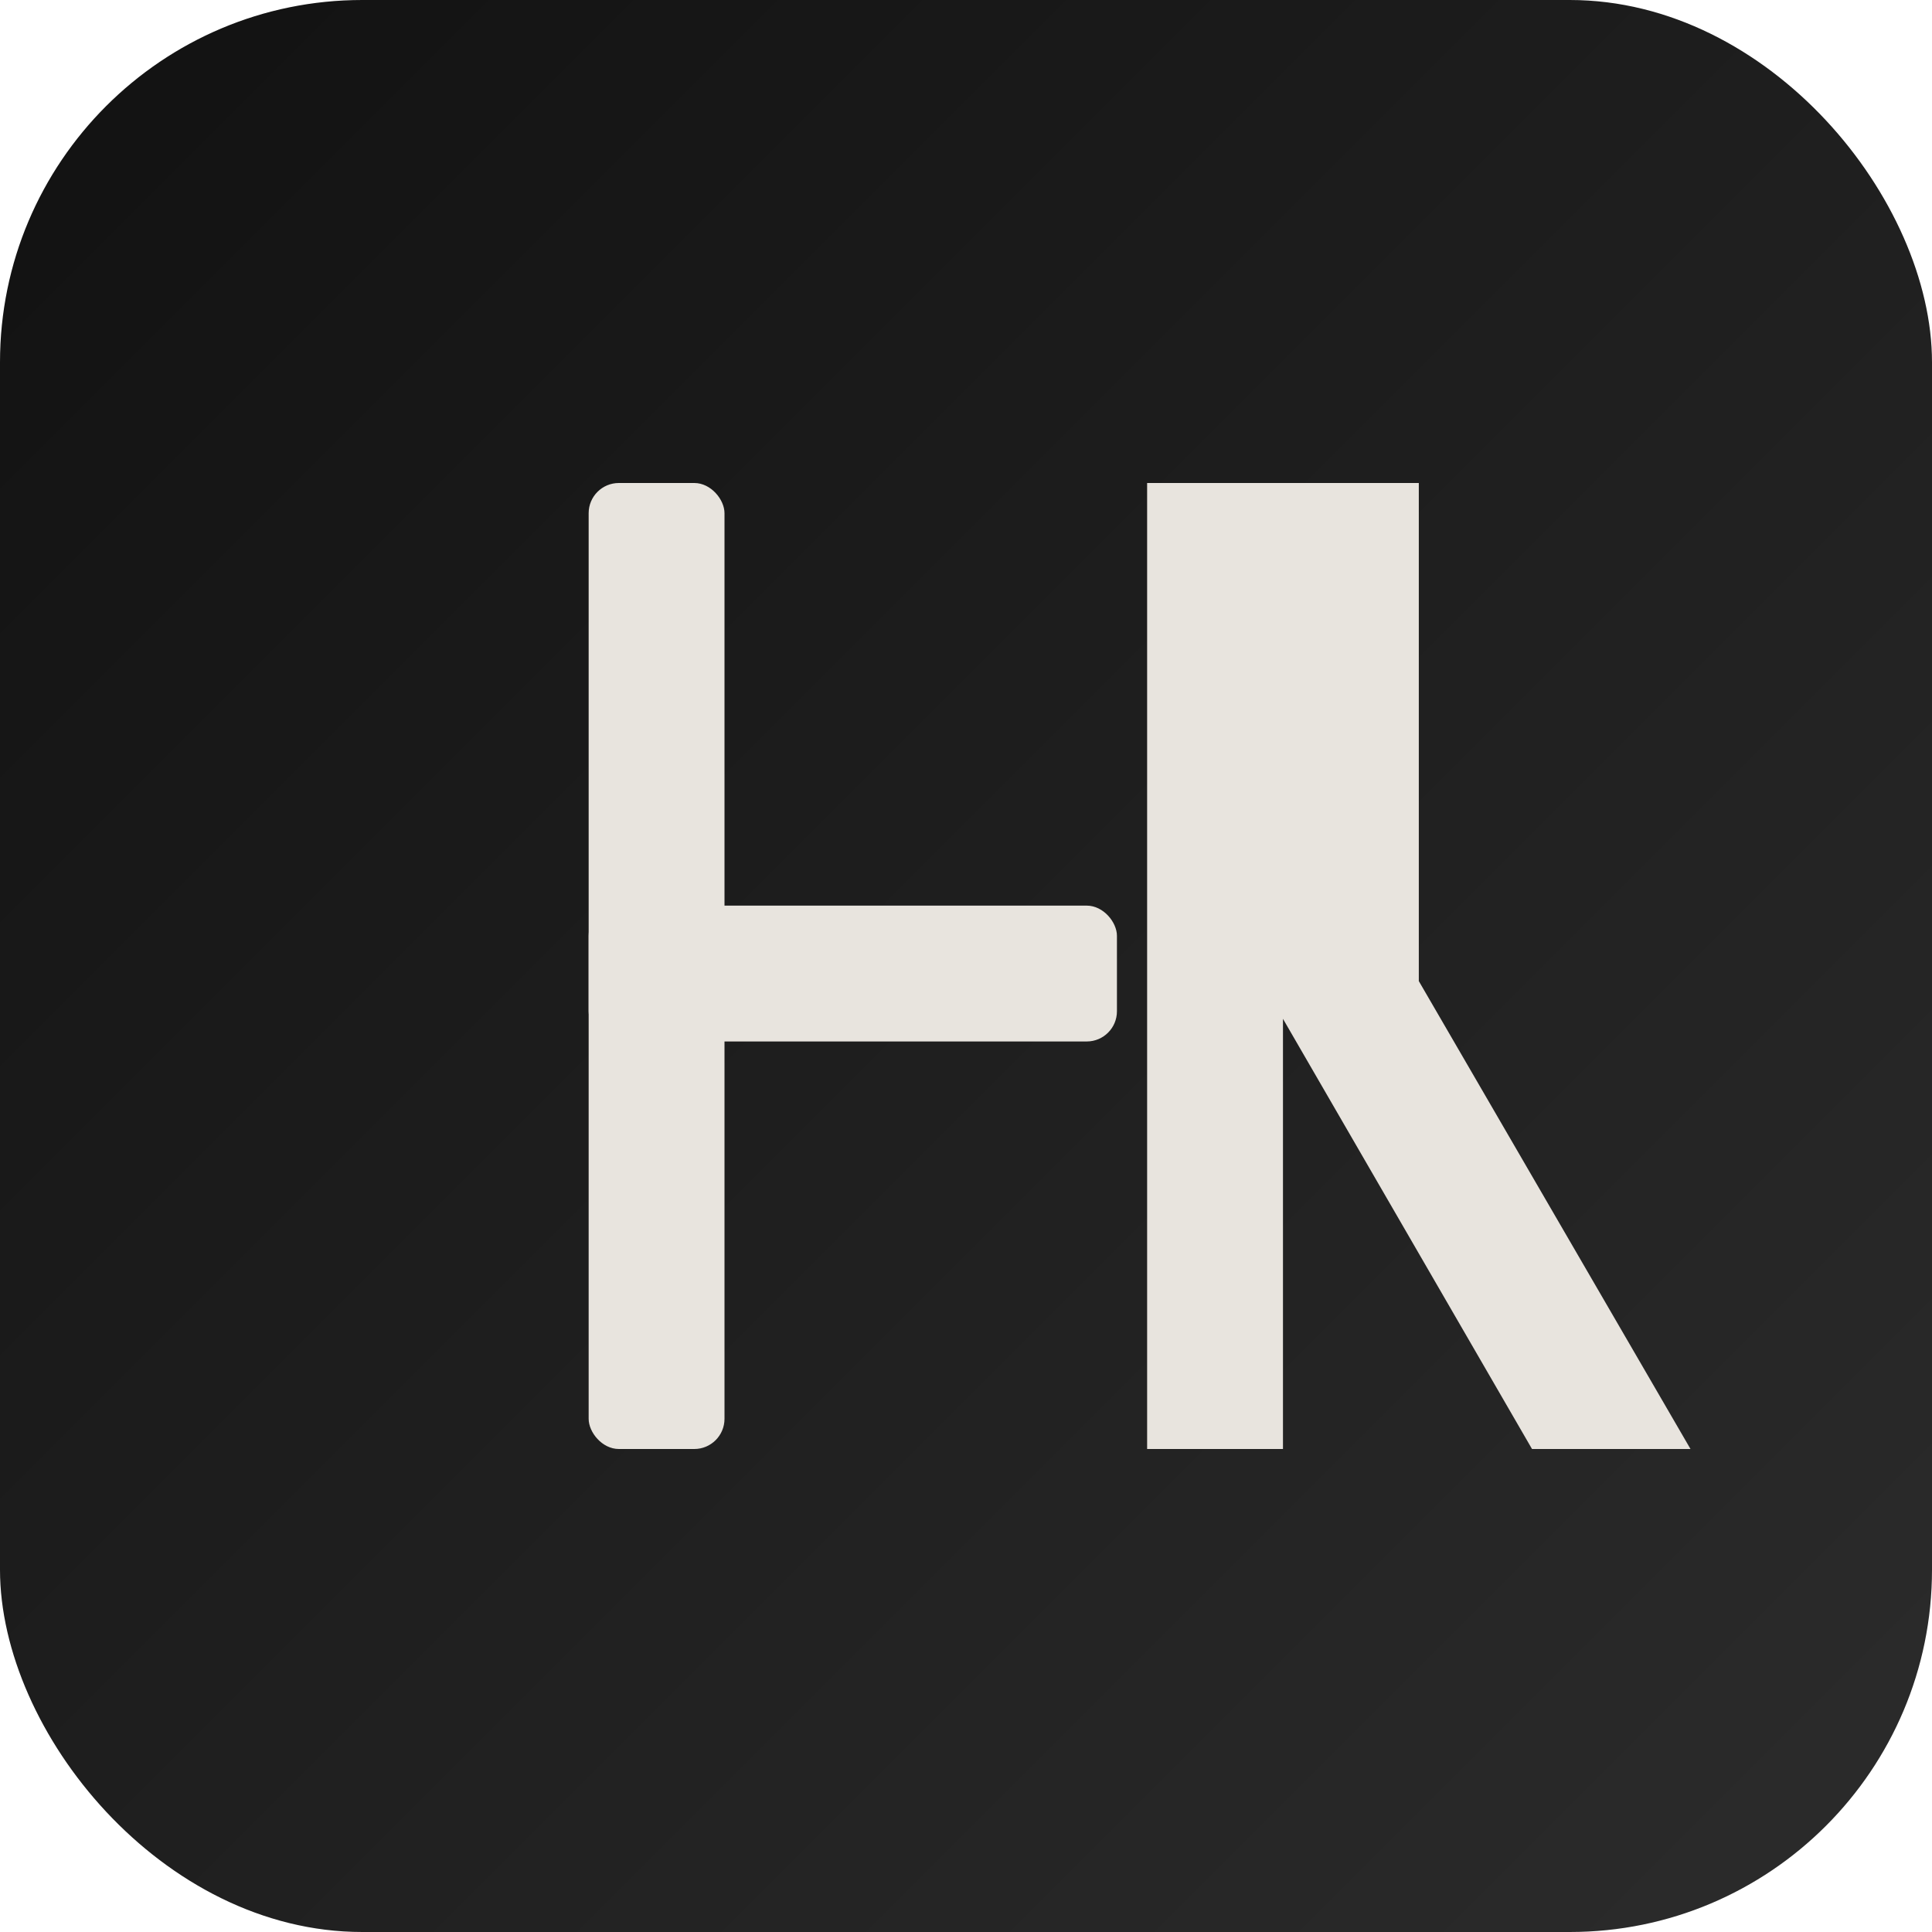 <?xml version="1.0" encoding="UTF-8"?>
<svg width="512" height="512" viewBox="0 0 512 512" xmlns="http://www.w3.org/2000/svg">
  <defs>
    <linearGradient id="g" x1="0" y1="0" x2="1" y2="1">
      <stop offset="0" stop-color="#111111"/>
      <stop offset="1" stop-color="#2c2c2c"/>
    </linearGradient>
  </defs>
  <rect width="512" height="512" rx="96" fill="url(#g)"/>
  <g fill="#e8e4de">
    <!-- Simple KT monogram: geometric, elegant -->
    <rect x="156" y="128" width="36" height="256" rx="8"/>
    <rect x="156" y="240" width="140" height="36" rx="8"/>
    <path d="M340 128h36v132l72 124h-42l-66-114v114h-36V128z"/>
  </g>
</svg>



